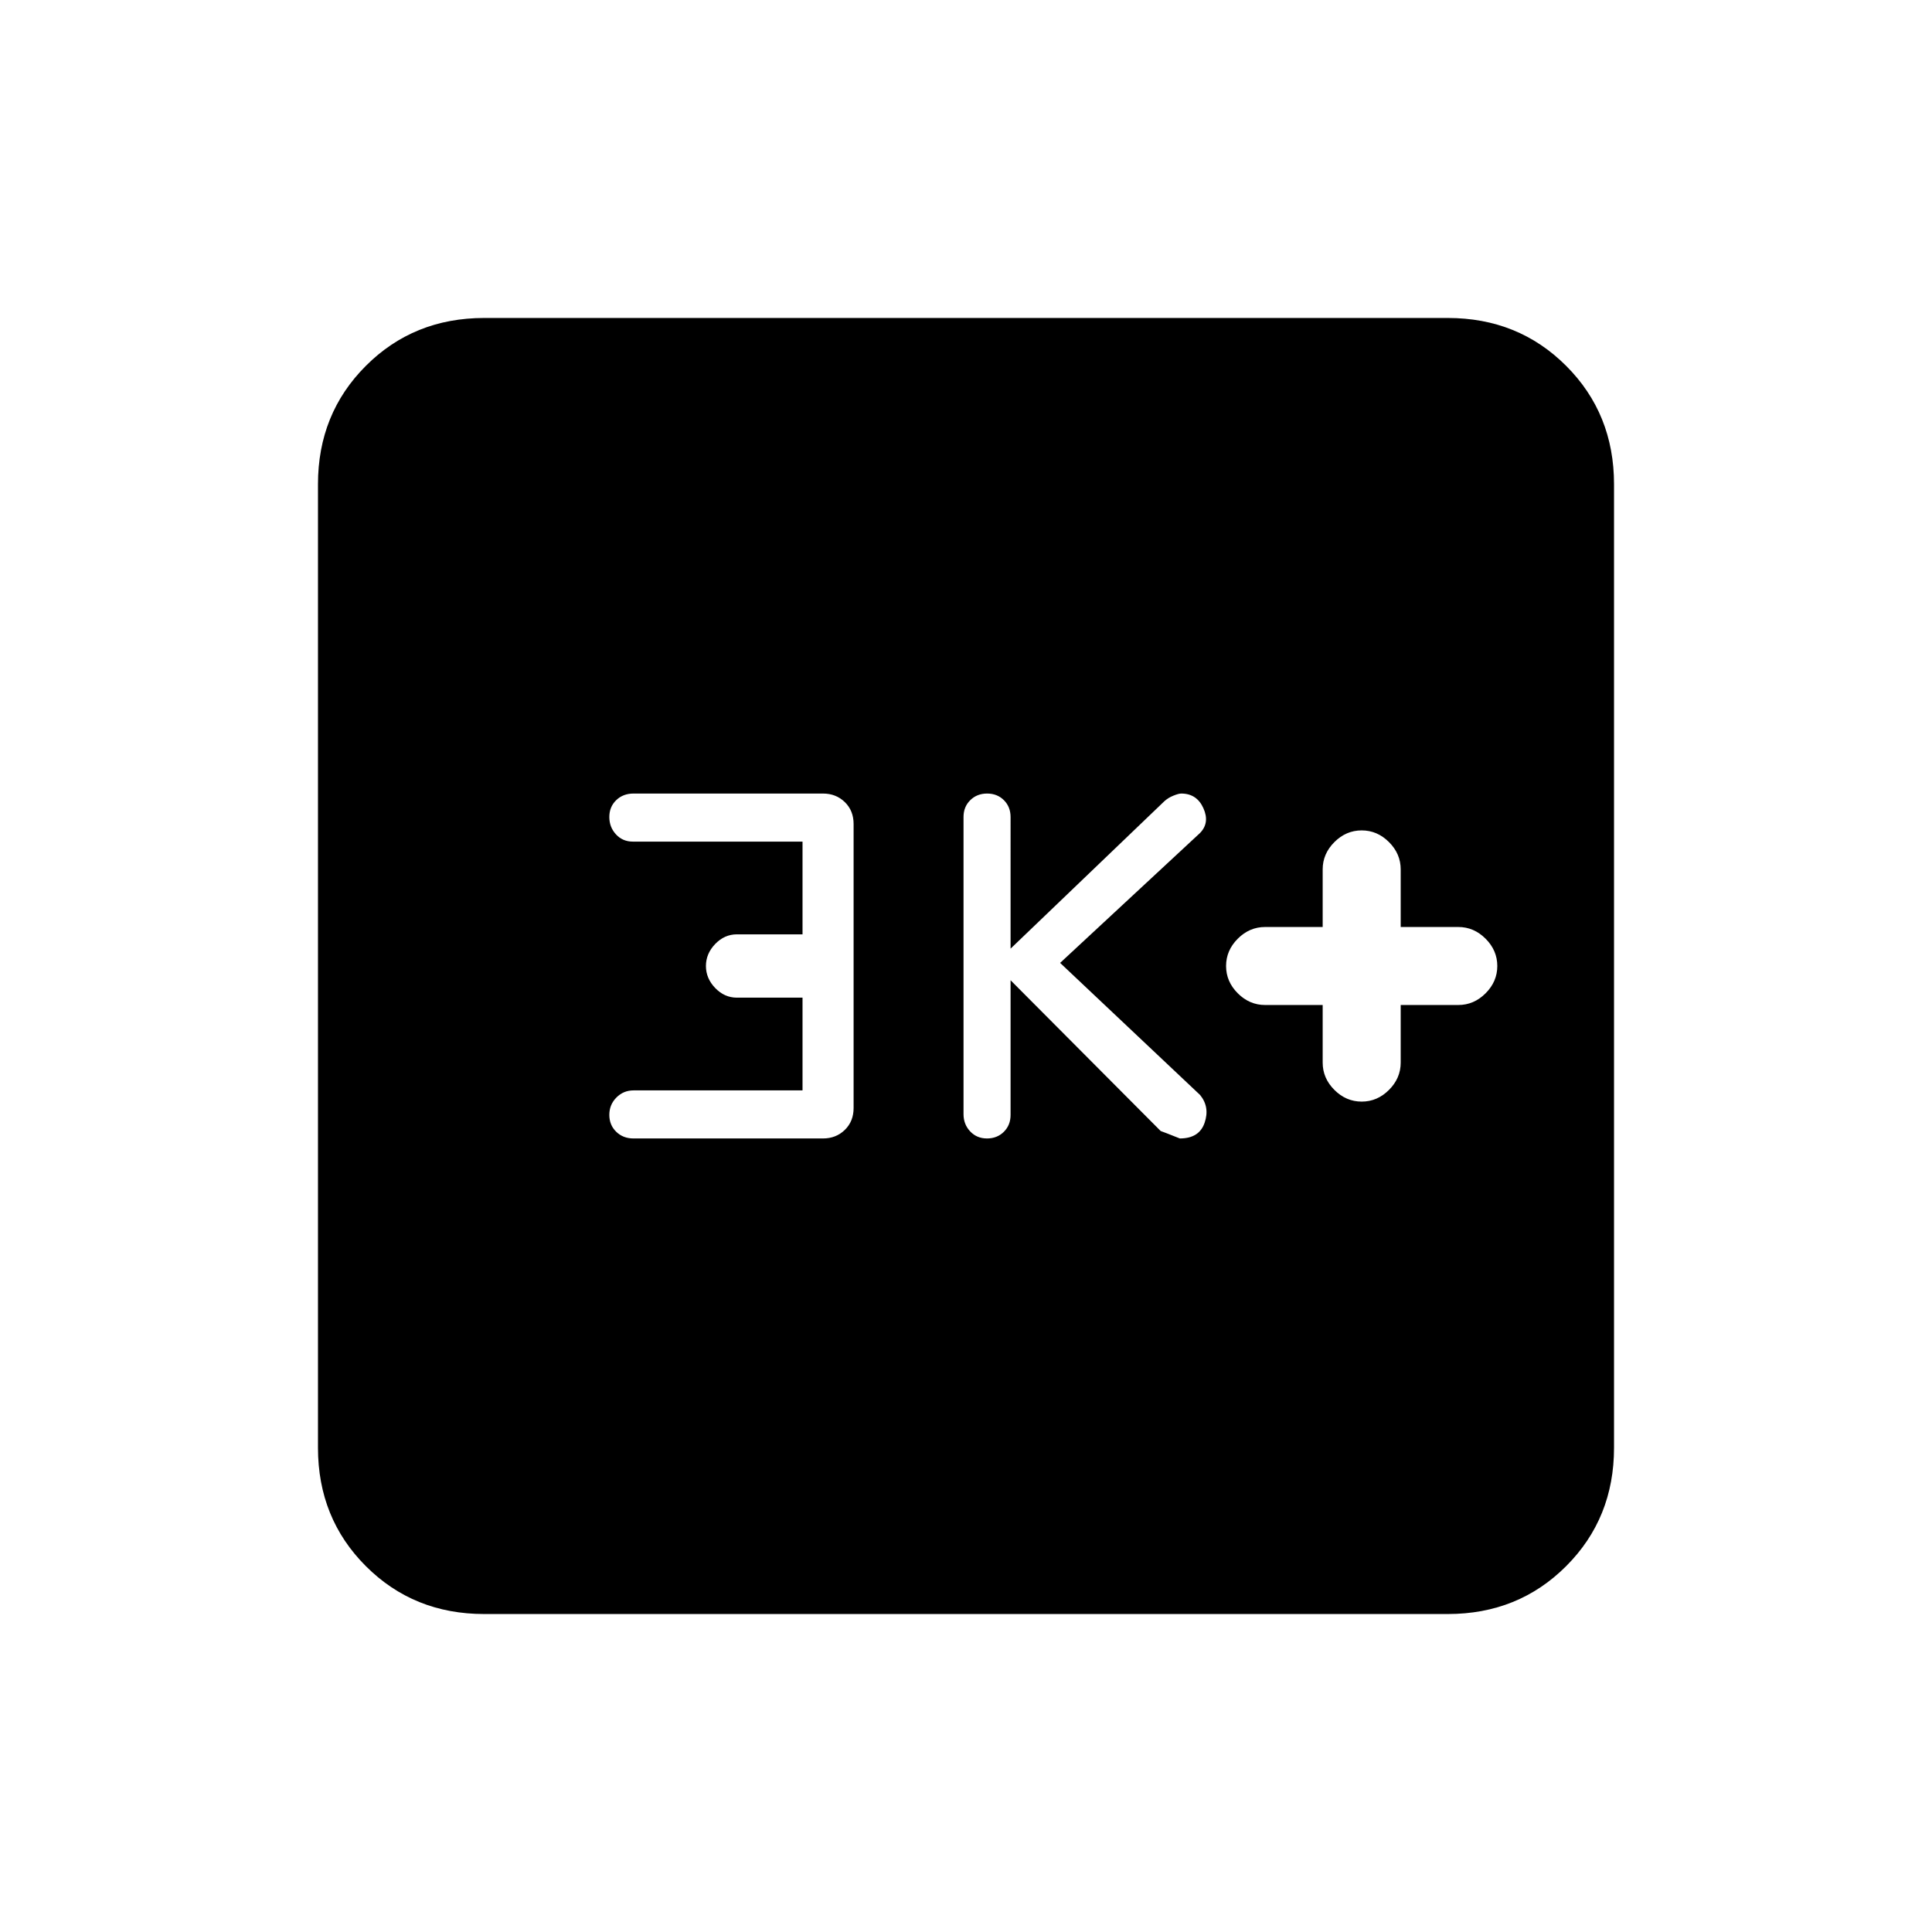 <svg xmlns="http://www.w3.org/2000/svg" height="20" viewBox="0 -960 960 960" width="20"><path d="M657.23-460.62V-432q0 7.75 5.82 13.57 5.81 5.81 13.57 5.81 7.75 0 13.56-5.81Q696-424.25 696-432v-28.62h28.62q7.75 0 13.56-5.81Q744-472.25 744-480t-5.82-13.57q-5.81-5.81-13.56-5.81H696V-528q0-7.75-5.82-13.57-5.81-5.81-13.56-5.81-7.76 0-13.57 5.81-5.82 5.82-5.82 13.57v28.62h-28.61q-7.76 0-13.57 5.81-5.82 5.82-5.82 13.57t5.82 13.57q5.81 5.81 13.57 5.81h28.61Zm-155.08-12.3L576.74-398q1.03.31 9.51 3.69 9.67 0 12.32-7.81 2.66-7.81-2.26-13.8l-69.54-65.62 69.54-64.57q4.92-5.08 1.64-12.33-3.27-7.25-11-7.25-1.29 0-3.9 1.05-2.62 1.05-4.53 2.81l-76.37 73.21V-554q0-5.07-3.3-8.38-3.3-3.31-8.35-3.31t-8.39 3.3q-3.34 3.29-3.34 8.34v147.67q0 5.05 3.3 8.56 3.3 3.51 8.36 3.51 5.05 0 8.39-3.31 3.33-3.31 3.33-8.38v-66.92Zm-103.38 54.73h-83.96q-5.02 0-8.53 3.55t-3.51 8.6q0 5.06 3.41 8.39 3.4 3.34 8.61 3.34h94.15q6.47 0 10.84-4.24 4.37-4.25 4.37-10.88v-141.14q0-6.63-4.37-10.88-4.37-4.24-10.84-4.24h-94.15q-5.21 0-8.61 3.3-3.41 3.3-3.41 8.35 0 5.06 3.31 8.64 3.31 3.59 8.38 3.59h84.31v46.08h-32.62q-6.15 0-10.77 4.79-4.61 4.79-4.61 10.94 0 6.15 4.61 10.94 4.62 4.79 10.77 4.79h32.62v46.08ZM240.62-158q-35.05 0-58.83-23.79Q158-205.57 158-240.62v-478.76q0-35.05 23.79-58.83Q205.57-802 240.62-802h478.76q35.05 0 58.83 23.79Q802-754.43 802-719.38v478.76q0 35.05-23.79 58.83Q754.43-158 719.38-158H240.62Z"/></svg>